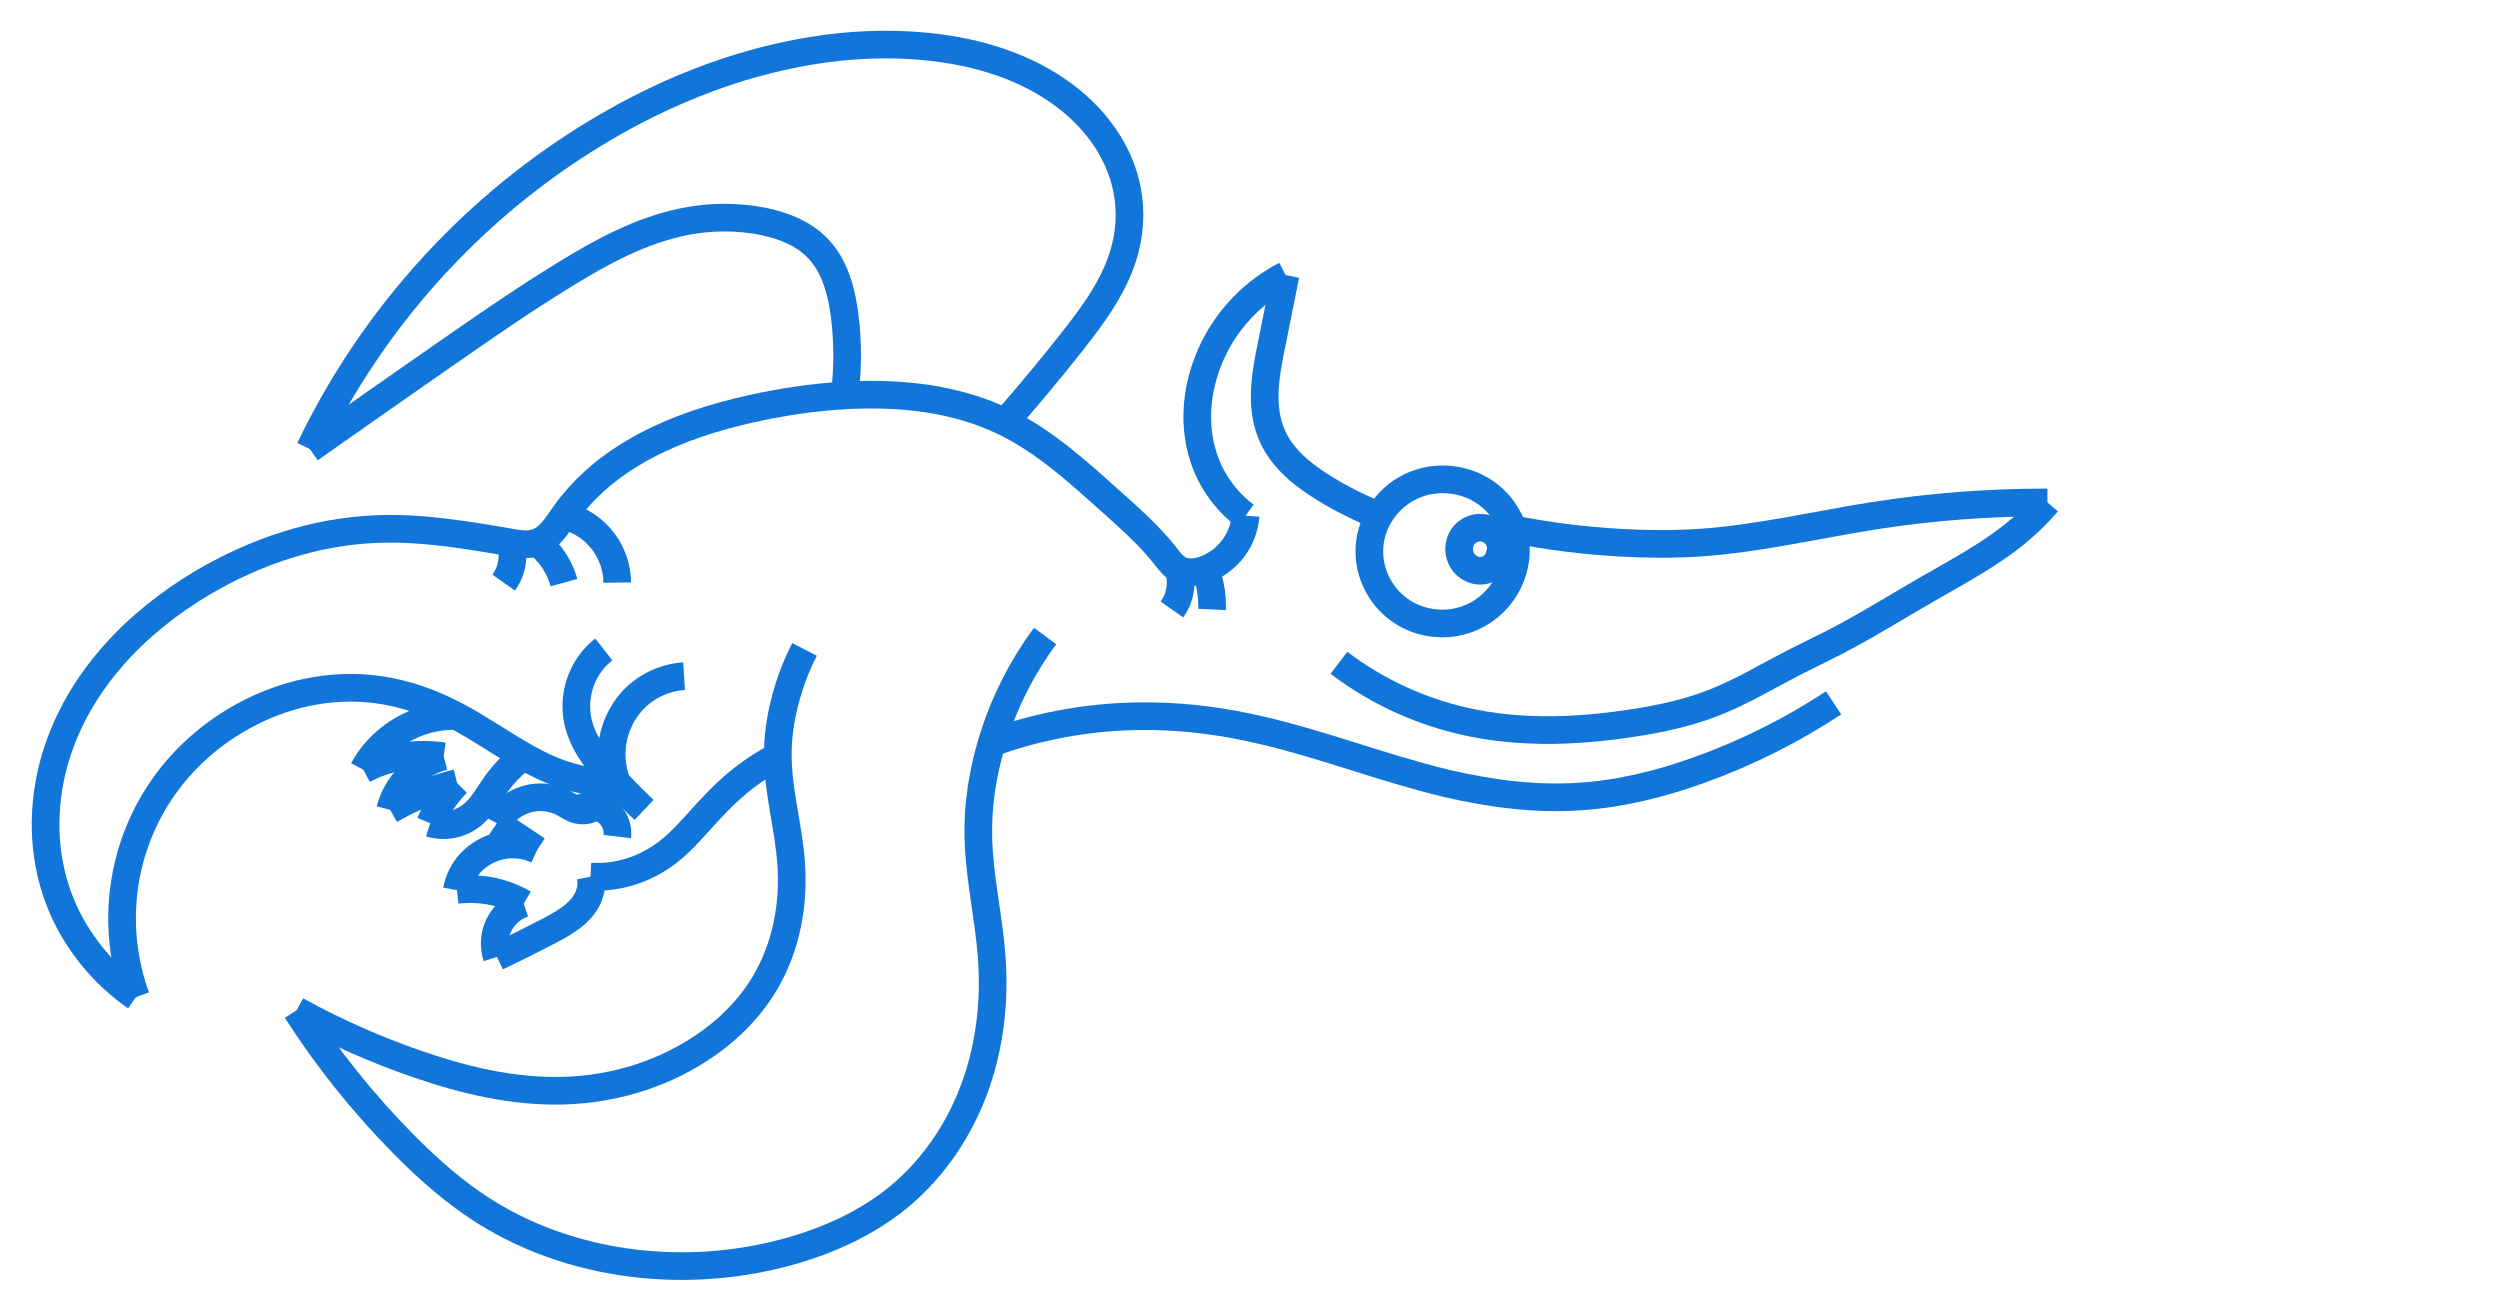 <?xml version="1.0" ?>
<svg version="1.1" baseProfile="tiny" width="225" height="118" viewBox="0 0 22578 11853" preserveAspectRatio="xMidYMid" fill-rule="evenodd" fill="none" stroke-width="28.222" stroke-linejoin="round" xmlns="http://www.w3.org/2000/svg"  xmlns:xlink="http://www.w3.org/1999/xlink" xml:space="preserve">
<g stroke="#1175da" stroke-width="250">
<path  d="M 1218,9014 C 1015,8459 1059,7842 1339,7321 1532,6963 1828,6671 2186,6475 2555,6272 2976,6179 3394,6233 3649,6266 3892,6354 4119,6475 4327,6585 4520,6721 4724,6837 4803,6882 4883,6924 4966,6959 5120,7023 5283,7064 5449,7080"/>      
<path d="M 4120,6474 C 3997,6470 3872,6490 3757,6535 3551,6615 3378,6765 3273,6959"/>       
<path d="M 3273,6958 C 3386,6898 3509,6857 3636,6837 3756,6819 3879,6819 3999,6837"/>        
<path d="M 3999,6837 C 3855,6876 3727,6961 3635,7078 3579,7151 3538,7233 3515,7321"/>       
<path d="M 3515,7322 C 3593,7277 3673,7236 3756,7200 3874,7150 3996,7109 4120,7079"/>        
<path d="M 4120,7079 C 4049,7151 3988,7232 3937,7321 3915,7360 3894,7401 3877,7442"/>        
<path d="M 3877,7442 C 4000,7480 4135,7457 4240,7381 4345,7305 4405,7184 4482,7078 4550,6985 4632,6904 4724,6837"/>       
<path d="M 5568,7081 C 5471,6835 5518,6556 5689,6354 5810,6212 5986,6125 6173,6113"/>         
<path d="M 5447,5871 C 5264,6014 5173,6246 5205,6476 5240,6714 5402,6906 5569,7081 5648,7163 5728,7244 5811,7322"/>       
<path d="M 5569,7563 C 5581,7465 5533,7369 5448,7320 5372,7278 5280,7278 5206,7320"/>      
<path d="M 5449,7079 C 5486,7224 5354,7358 5206,7321 5163,7310 5126,7282 5086,7261 4869,7144 4598,7225 4481,7442"/>        
<path d="M 4481,7441 L 4844,7684"/>       
<path d="M 4845,7683 C 4638,7588 4394,7636 4239,7804 4177,7873 4135,7956 4119,8047"/>        
<path d="M 4724,8168 C 4612,8103 4489,8061 4360,8045 4280,8036 4199,8036 4119,8045"/>       
<path d="M 7020,6837 C 6891,6903 6769,6985 6657,7078 6525,7188 6409,7314 6294,7442 6217,7526 6141,7611 6052,7683 5880,7824 5669,7911 5447,7925 5407,7927 5367,7927 5327,7925"/>         
<path d="M 5328,7925 C 5336,7964 5336,8006 5328,8045 5291,8221 5125,8325 4965,8409 4804,8493 4643,8573 4481,8651"/>         
<path d="M 4480,8651 C 4455,8572 4455,8488 4480,8408 4519,8294 4609,8205 4723,8167"/>         
<path d="M 1218,9014 C 1030,8883 866,8719 735,8531 631,8382 549,8220 493,8047 366,7656 373,7232 493,6838 701,6160 1211,5629 1822,5267 2301,4985 2837,4805 3394,4783 3800,4767 4202,4835 4602,4904 4683,4918 4767,4932 4844,4904 4955,4865 5018,4758 5086,4662 5472,4112 6120,3842 6777,3696 7056,3634 7338,3591 7623,3575 8120,3547 8626,3598 9074,3816 9438,3994 9739,4271 10041,4541 10211,4694 10383,4845 10524,5026 10560,5071 10594,5119 10645,5147 10719,5187 10807,5177 10886,5147 11091,5069 11232,4880 11249,4662"/>
<path d="M 11248,4663 C 11083,4540 10957,4372 10885,4180 10783,3907 10793,3608 10885,3333 11008,2967 11269,2664 11611,2487"/>         
<path d="M 11610,2487 C 11570,2688 11530,2889 11489,3092 11430,3375 11373,3672 11489,3937 11583,4152 11774,4300 11973,4422 12127,4516 12290,4596 12457,4663"/>        
<path d="M 7624,3575 C 7655,3335 7655,3091 7624,2849 7595,2629 7536,2406 7382,2245 7254,2112 7079,2042 6899,2004 6660,1954 6412,1956 6173,2004 5780,2083 5426,2277 5085,2487 4714,2715 4356,2963 3997,3213 3593,3494 3190,3776 2789,4059"/>
<path d="M 2789,4059 C 3122,3364 3572,2730 4118,2186 4516,1789 4963,1443 5448,1158 5974,849 6542,615 7139,493 7577,403 8026,376 8470,433 8908,490 9337,634 9678,916 9907,1106 10086,1354 10161,1642 10213,1840 10212,2048 10161,2246 10080,2565 9881,2834 9678,3092 9483,3340 9281,3581 9074,3818"/>         
<path d="M 13664,4784 C 13983,4847 14306,4887 14630,4906 14872,4920 15114,4922 15355,4906 15884,4870 16403,4746 16927,4663 17447,4581 17972,4542 18498,4542"/>           
<path d="M 18498,4542 C 18424,4628 18343,4709 18257,4783 18002,5002 17702,5159 17411,5327 17130,5489 16853,5663 16564,5811 16444,5873 16322,5931 16202,5992 15961,6116 15729,6257 15477,6355 15244,6446 14999,6498 14752,6536 14551,6567 14350,6589 14148,6597 13864,6608 13579,6592 13301,6536 12862,6448 12449,6262 12093,5992"/>    
<path d="M 16565,6354 C 16187,6603 15782,6806 15357,6959 15005,7086 14641,7177 14269,7201 13863,7228 13457,7174 13061,7081 12489,6944 11940,6726 11368,6596 11051,6523 10727,6479 10401,6475 9907,6467 9416,6549 8952,6717"/>            
<path d="M 9437,5750 C 9221,6041 9058,6368 8954,6716 8872,6991 8827,7276 8833,7562 8840,7927 8927,8285 8954,8651 8981,9018 8945,9387 8833,9738 8697,10161 8452,10543 8108,10826 7826,11056 7490,11209 7140,11309 6709,11431 6258,11472 5811,11430 5297,11381 4797,11223 4360,10946 4094,10777 3857,10566 3635,10342 3272,9974 2947,9569 2669,9134"/>   
<path  d="M 2669,9135 C 3017,9327 3380,9488 3756,9618 4186,9767 4632,9873 5086,9860 5514,9847 5933,9727 6295,9497 6539,9343 6751,9141 6900,8893 7095,8566 7168,8184 7141,7805 7118,7480 7023,7164 7020,6837 7019,6674 7041,6512 7081,6354 7123,6186 7183,6024 7262,5871"/>       
<path  d="M 13666,4784 C 13480,4245 12747,4171 12456,4663 12223,5061 12476,5571 12940,5631 13417,5692 13800,5245 13666,4784 Z"/>        
<path d="M 13543,5025 C 13517,5131 13402,5188 13301,5146 13138,5078 13140,4846 13301,4783 13453,4725 13602,4873 13543,5025 Z"/>          
<path d="M 5085,4662 C 5230,4696 5360,4782 5448,4903 5525,5009 5567,5136 5569,5267"/>         
<path d="M 4844,4904 C 4889,4938 4930,4979 4965,5024 5021,5097 5063,5179 5087,5267"/>        
<path  d="M 4603,4904 C 4627,4982 4627,5066 4603,5146 4590,5189 4568,5230 4542,5267"/>        
<path d="M 10644,5146 C 10668,5224 10668,5309 10644,5388 10631,5433 10609,5473 10583,5510"/> 
<path   d="M 10885,5146 C 10922,5243 10943,5345 10946,5450 10947,5470 10947,5490 10946,5510"/>   
</g>
</svg>